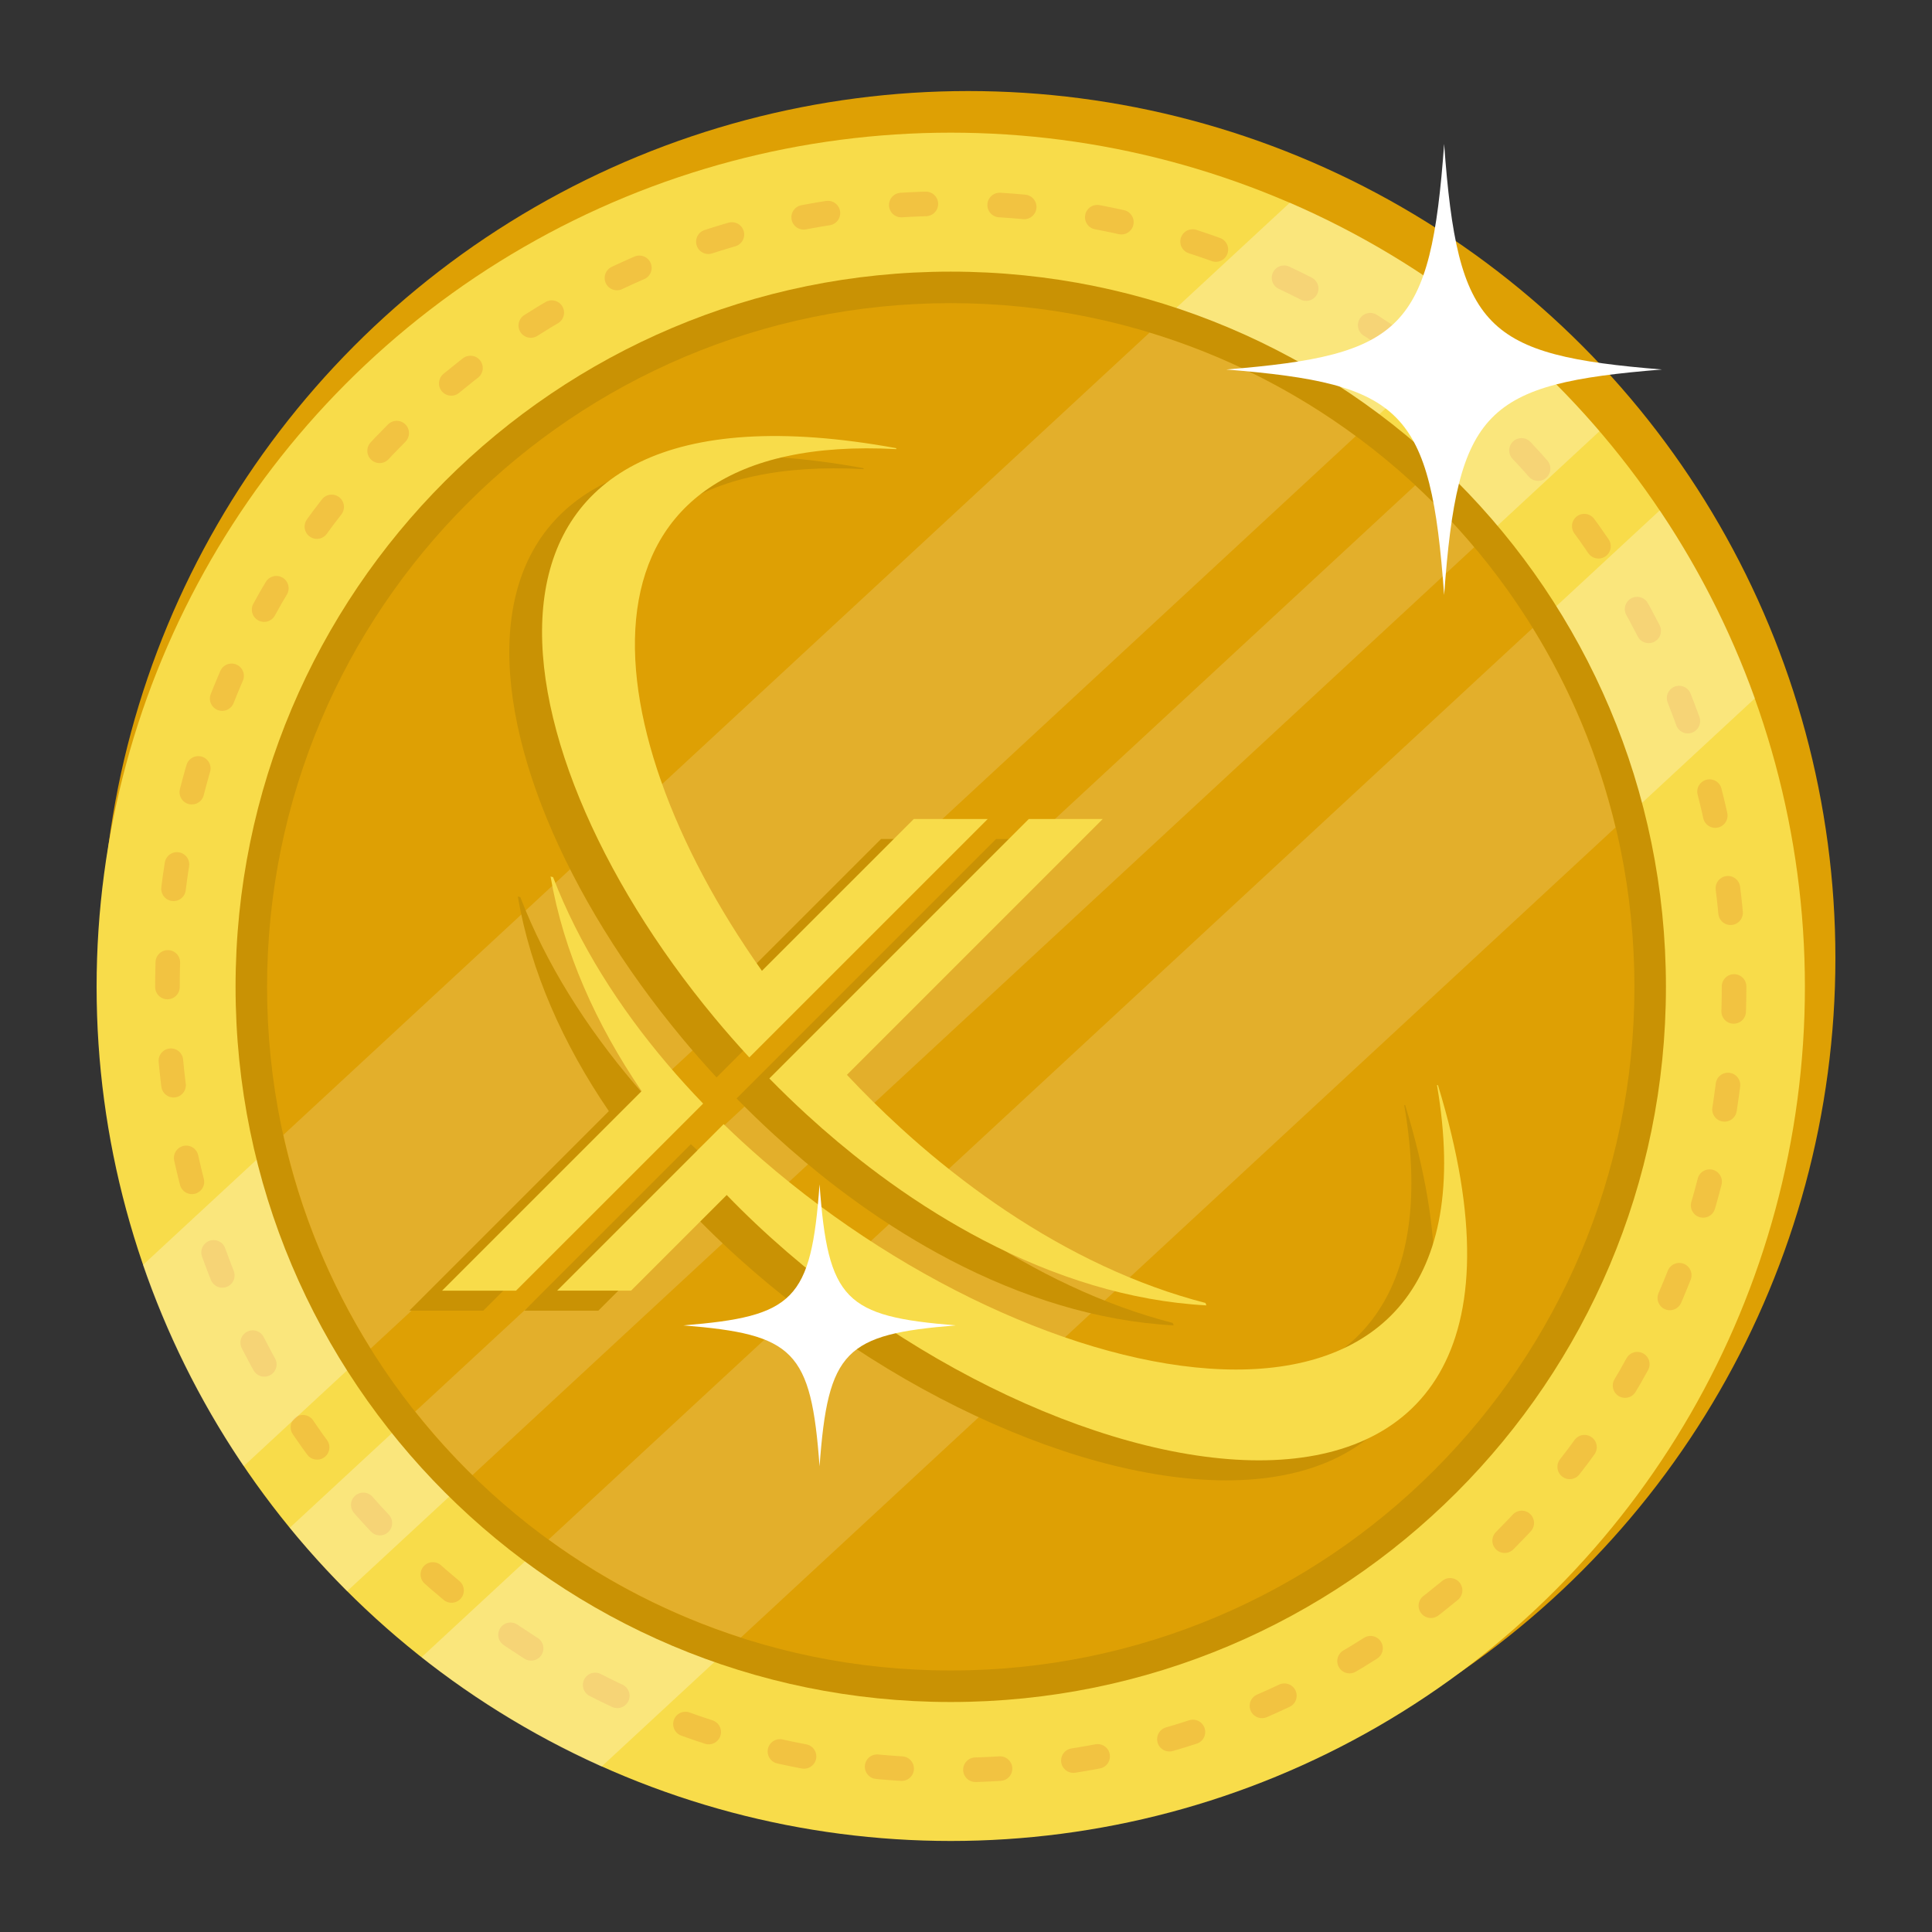 <?xml version="1.0" encoding="utf-8"?>
<!-- Generator: Adobe Illustrator 16.0.0, SVG Export Plug-In . SVG Version: 6.00 Build 0)  -->
<!DOCTYPE svg PUBLIC "-//W3C//DTD SVG 1.1//EN" "http://www.w3.org/Graphics/SVG/1.1/DTD/svg11.dtd">
<svg version="1.1" id="Layer_1" xmlns="http://www.w3.org/2000/svg" xmlns:xlink="http://www.w3.org/1999/xlink" x="0px" y="0px"
	 width="500px" height="500px" viewBox="0 0 500 500" enable-background="new 0 0 500 500" xml:space="preserve">
<rect x="0" y="0" width="500" height="500" fill="#333333" stroke="none"/>
<rect x="5" y="5" fill="none" width="490" height="490"/>
<g>
	<circle fill="#DEA004" cx="250.583" cy="247.978" r="224.417"/>
	<circle fill="#F8DC4A" cx="246.054" cy="255.387" r="221.054"/>
	<g>
		
			<path fill="none" stroke="#F2C341" stroke-width="6.361" stroke-linecap="round" stroke-linejoin="round" stroke-dasharray="6.369,19.107" d="
			M448.774,255.387c0,111.959-90.765,202.725-202.723,202.725c-111.959,0-202.718-90.766-202.718-202.725
			c0-111.958,90.759-202.719,202.718-202.719C358.01,52.668,448.774,143.429,448.774,255.387z"/>
	</g>
	<g opacity="0.28">
		<path fill="#FFFFFF" d="M398.725,95.529L74.985,395.389c4.68,5.714,9.637,11.189,14.856,16.403l324.101-300.19
			C409.136,105.997,404.065,100.628,398.725,95.529z"/>
		<path fill="#FFFFFF" d="M454.166,180.725c-6.217-17.316-14.514-33.635-24.621-48.642L109.087,428.896
			c14.221,11.247,29.86,20.776,46.603,28.287L454.166,180.725z"/>
		<path fill="#FFFFFF" d="M36.997,327.371c6.404,18.6,15.215,36.084,26.07,52.066L383.72,82.441
			c-15.145-12.07-31.906-22.189-49.906-29.986L36.997,327.371z"/>
	</g>
	<path fill="#C99204" d="M431.142,255.387c0,102.225-82.866,185.092-185.09,185.092c-102.218,0-185.088-82.867-185.088-185.092
		c0-102.222,82.87-185.088,185.088-185.088C348.275,70.299,431.142,153.165,431.142,255.387z"/>
	<path fill="#DEA004" d="M422.986,255.387c0,97.722-79.213,176.937-176.935,176.937c-97.716,0-176.932-79.215-176.932-176.937
		c0-97.717,79.216-176.932,176.932-176.932C343.773,78.455,422.986,157.669,422.986,255.387z"/>
	<g opacity="0.16">
		<path fill="#FFFFFF" d="M73.33,293.718c4.4,19.894,12.13,38.524,22.599,55.281l254.943-236.136
			c-15.957-11.754-33.95-20.891-53.36-26.784L73.33,293.718z"/>
		<path fill="#FFFFFF" d="M366.262,125.602L107.46,365.311c4.596,5.784,9.534,11.286,14.803,16.453L381.53,141.625
			C376.776,135.971,371.674,130.62,366.262,125.602z"/>
		<path fill="#FFFFFF" d="M418.097,214.13c-4.42-18.492-11.719-35.863-21.434-51.594L141.971,398.436
			c14.985,10.922,31.741,19.547,49.766,25.358L418.097,214.13z"/>
	</g>
	<path fill="#FFFFFF" d="M373.741,37.268c-3.497,48.033-10.584,54.659-56.381,58.358c45.797,3.701,52.884,10.326,56.381,58.36
		c3.498-48.034,10.586-54.659,56.383-58.36C384.327,91.927,377.239,85.301,373.741,37.268z"/>
	<g>
		<g>
			<g>
				<path fill="#C99204" d="M164.39,280.75c-12.714-14.927-23.073-31.31-29.734-48.575l-0.647-0.15
					c3.35,19.484,11.779,38.25,23.562,55.54l-51.635,51.635h19.137l40.612-40.605l7.808-7.808
					C170.346,287.52,167.305,284.177,164.39,280.75z"/>
				<path fill="#C99204" d="M363.672,286.038l-0.263-0.063c17.967,104.672-98.54,85.274-174.625,19.294
					c-3.412-2.963-6.749-6.018-9.982-9.161l-8.318,8.317l-34.777,34.774h19.143l24.751-24.75
					C258.877,396.445,406.158,425.037,363.672,286.038z"/>
			</g>
			<path fill="#C99204" d="M228,217.139l-39.291,39.291c-45.782-64.644-51.904-139.683,34.82-135.018l-0.094-0.255
				c-119.699-21.828-107.317,74.811-46.934,147.482c2.873,3.458,5.859,6.86,8.941,10.197l11.474-11.474l50.223-50.223H228z"/>
			<path fill="#C99204" d="M303.502,342.376c-17.915-4.613-35.399-13-51.692-23.895c-3.742-2.499-7.417-5.134-11.022-7.879
				c-1.99-1.514-3.962-3.066-5.907-4.65c-3.495-2.854-6.916-5.812-10.253-8.858c-4.826-4.407-9.474-9.006-13.921-13.748
				l66.203-66.207h-19.14l-56.073,56.074l-11.071,11.073c3.153,3.215,6.4,6.358,9.731,9.405c5.212,4.773,10.629,9.322,16.215,13.594
				c3.604,2.751,7.28,5.386,11.016,7.892c2.097,1.404,4.213,2.764,6.349,4.085c3.907,2.415,7.875,4.683,11.892,6.783
				c18.543,9.695,38.161,15.893,57.899,16.962L303.502,342.376z"/>
		</g>
		<g>
			<g>
				<path fill="#F8DC4A" d="M172.868,275.57c-12.714-14.92-23.076-31.31-29.737-48.571l-0.647-0.152
					c3.353,19.481,11.779,38.248,23.565,55.539l-51.638,51.634h19.14l40.612-40.604l7.808-7.809
					C178.82,282.341,175.779,278.997,172.868,275.57z"/>
				<path fill="#F8DC4A" d="M372.15,280.858l-0.265-0.058c17.968,104.667-98.54,85.27-174.625,19.289
					c-3.414-2.965-6.748-6.019-9.984-9.162l-8.314,8.317l-34.779,34.774h19.14l24.754-24.751
					C267.355,391.266,414.637,419.857,372.15,280.858z"/>
			</g>
			<path fill="#F8DC4A" d="M236.478,211.963l-39.291,39.288c-45.785-64.644-51.905-139.683,34.816-135.018l-0.093-0.254
				c-119.696-21.829-107.314,74.809-46.932,147.479c2.874,3.46,5.856,6.861,8.942,10.198l11.47-11.473l50.228-50.22H236.478z"/>
			<path fill="#F8DC4A" d="M311.98,337.202c-17.916-4.612-35.399-12.999-51.692-23.899c-3.742-2.5-7.418-5.128-11.022-7.88
				c-1.994-1.514-3.961-3.065-5.908-4.651c-3.498-2.847-6.918-5.804-10.252-8.857c-4.829-4.407-9.474-9-13.922-13.748l66.204-66.203
				h-19.14l-56.073,56.069l-11.071,11.074c3.153,3.215,6.4,6.358,9.731,9.406c5.212,4.773,10.626,9.321,16.215,13.593
				c3.601,2.751,7.276,5.386,11.013,7.892c2.096,1.405,4.216,2.764,6.348,4.085c3.911,2.415,7.88,4.684,11.892,6.783
				c18.542,9.702,38.165,15.894,57.903,16.963L311.98,337.202z"/>
		</g>
	</g>
	<path fill="#FFFFFF" d="M212.101,306.521c-2.191,30.033-6.617,34.176-35.249,36.489c28.632,2.312,33.058,6.455,35.249,36.481
		c2.187-30.026,6.615-34.169,35.248-36.481C218.716,340.697,214.288,336.555,212.101,306.521z"/>
</g>
</svg>
